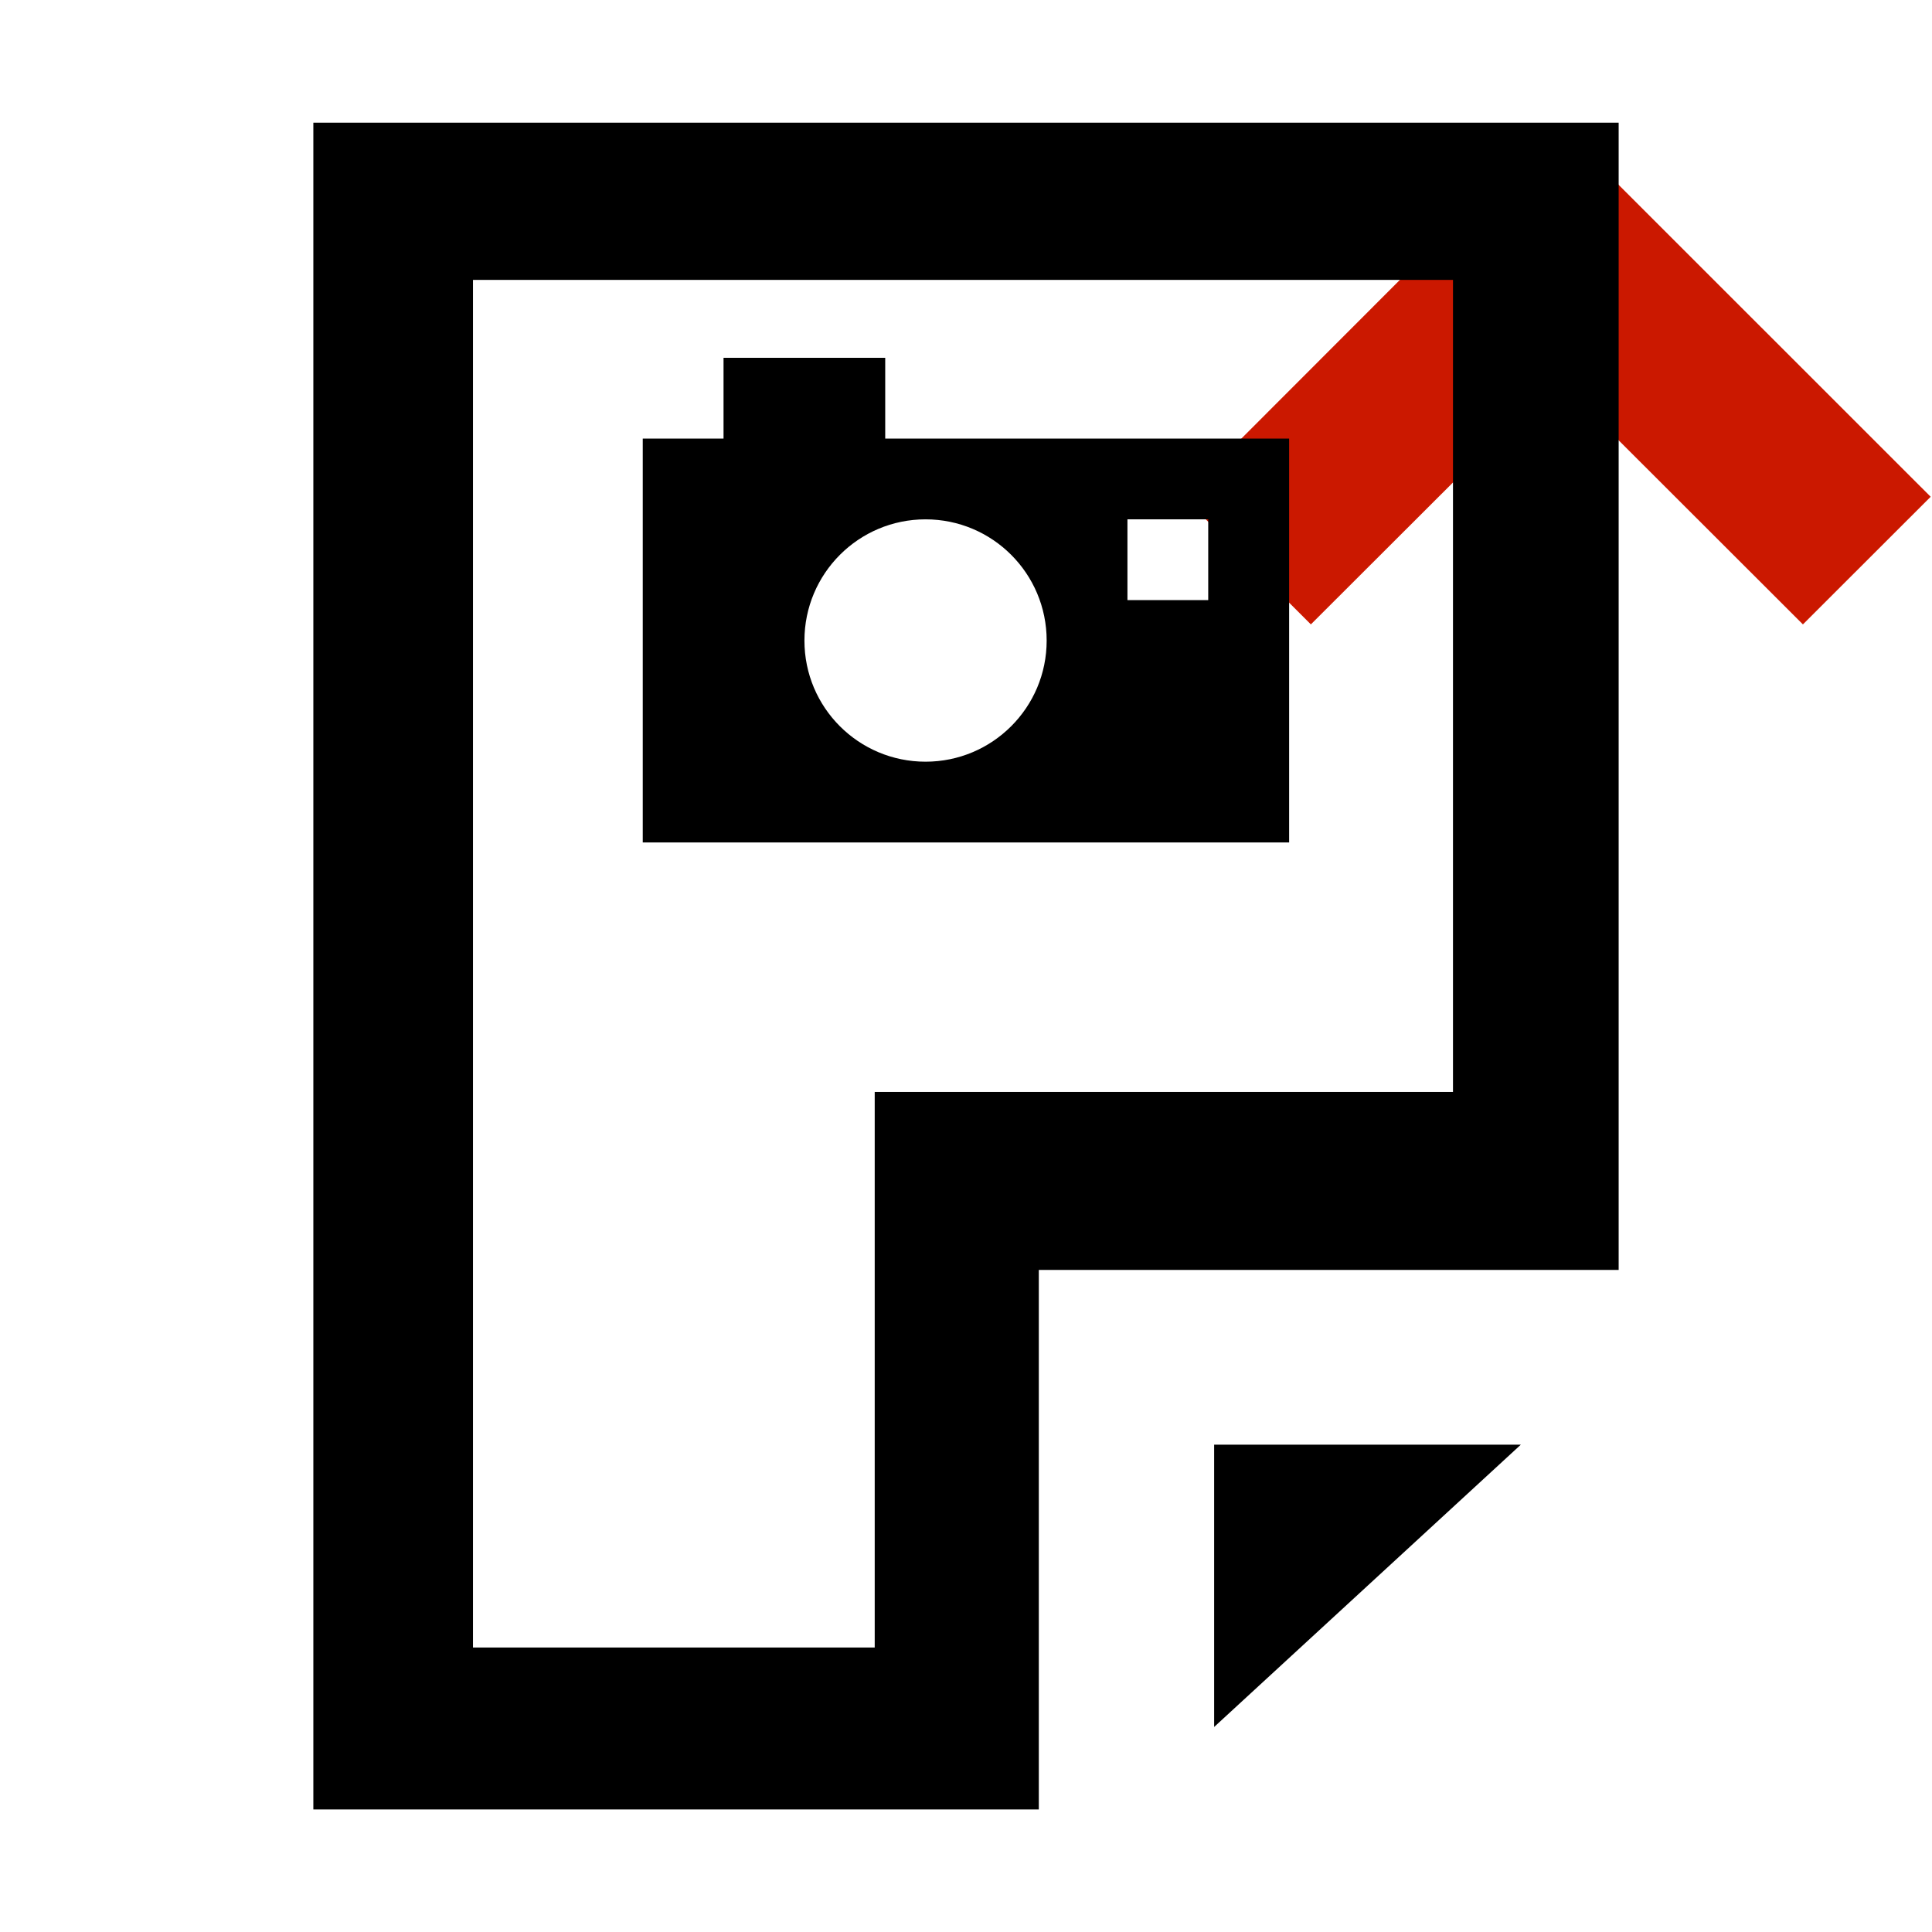 <?xml version="1.0"?><!DOCTYPE svg PUBLIC "-//W3C//DTD SVG 1.1//EN" "http://www.w3.org/Graphics/SVG/1.1/DTD/svg11.dtd"><svg xmlns="http://www.w3.org/2000/svg" viewBox="0 0 16 16" shape-rendering="geometricPrecision" fill="#000"><defs><mask id="move_up-path"><rect fill="#fff" width="100%" height="100%"/><polygon points="12.892,-0.396 8.385,4.114 10.856,6.585 12.894,4.549 14.931,6.584 17.404,4.114 " fill="#000"/></mask></defs><polygon points="12.894,3.136 14.931,5.171 15.989,4.114 12.892,1.018 9.799,4.114 10.856,5.171 " fill="#cb1800"/><g mask="url(#move_up-path)"><g><g><polygon points="10.055,14.302 12.595,11.964 10.055,11.964"/><path d="M2.595,1.016v13.969h6.008v-4.468h4.802V1.016H2.595z M12.034,9.043h-4.79v4.601H3.917V2.318h8.116V9.043z"/></g></g><path d="M7.331,3.632V2.963H5.992v0.669H5.323v3.345h5.353V3.632H7.331z M7.665,6.308 c-0.554,0-1.003-0.448-1.003-1.003c0-0.555,0.449-1.004,1.003-1.004S8.668,4.75,8.668,5.305C8.668,5.859,8.219,6.308,7.665,6.308z M10.007,4.97H9.337V4.301h0.669V4.97z"/></g></svg>
